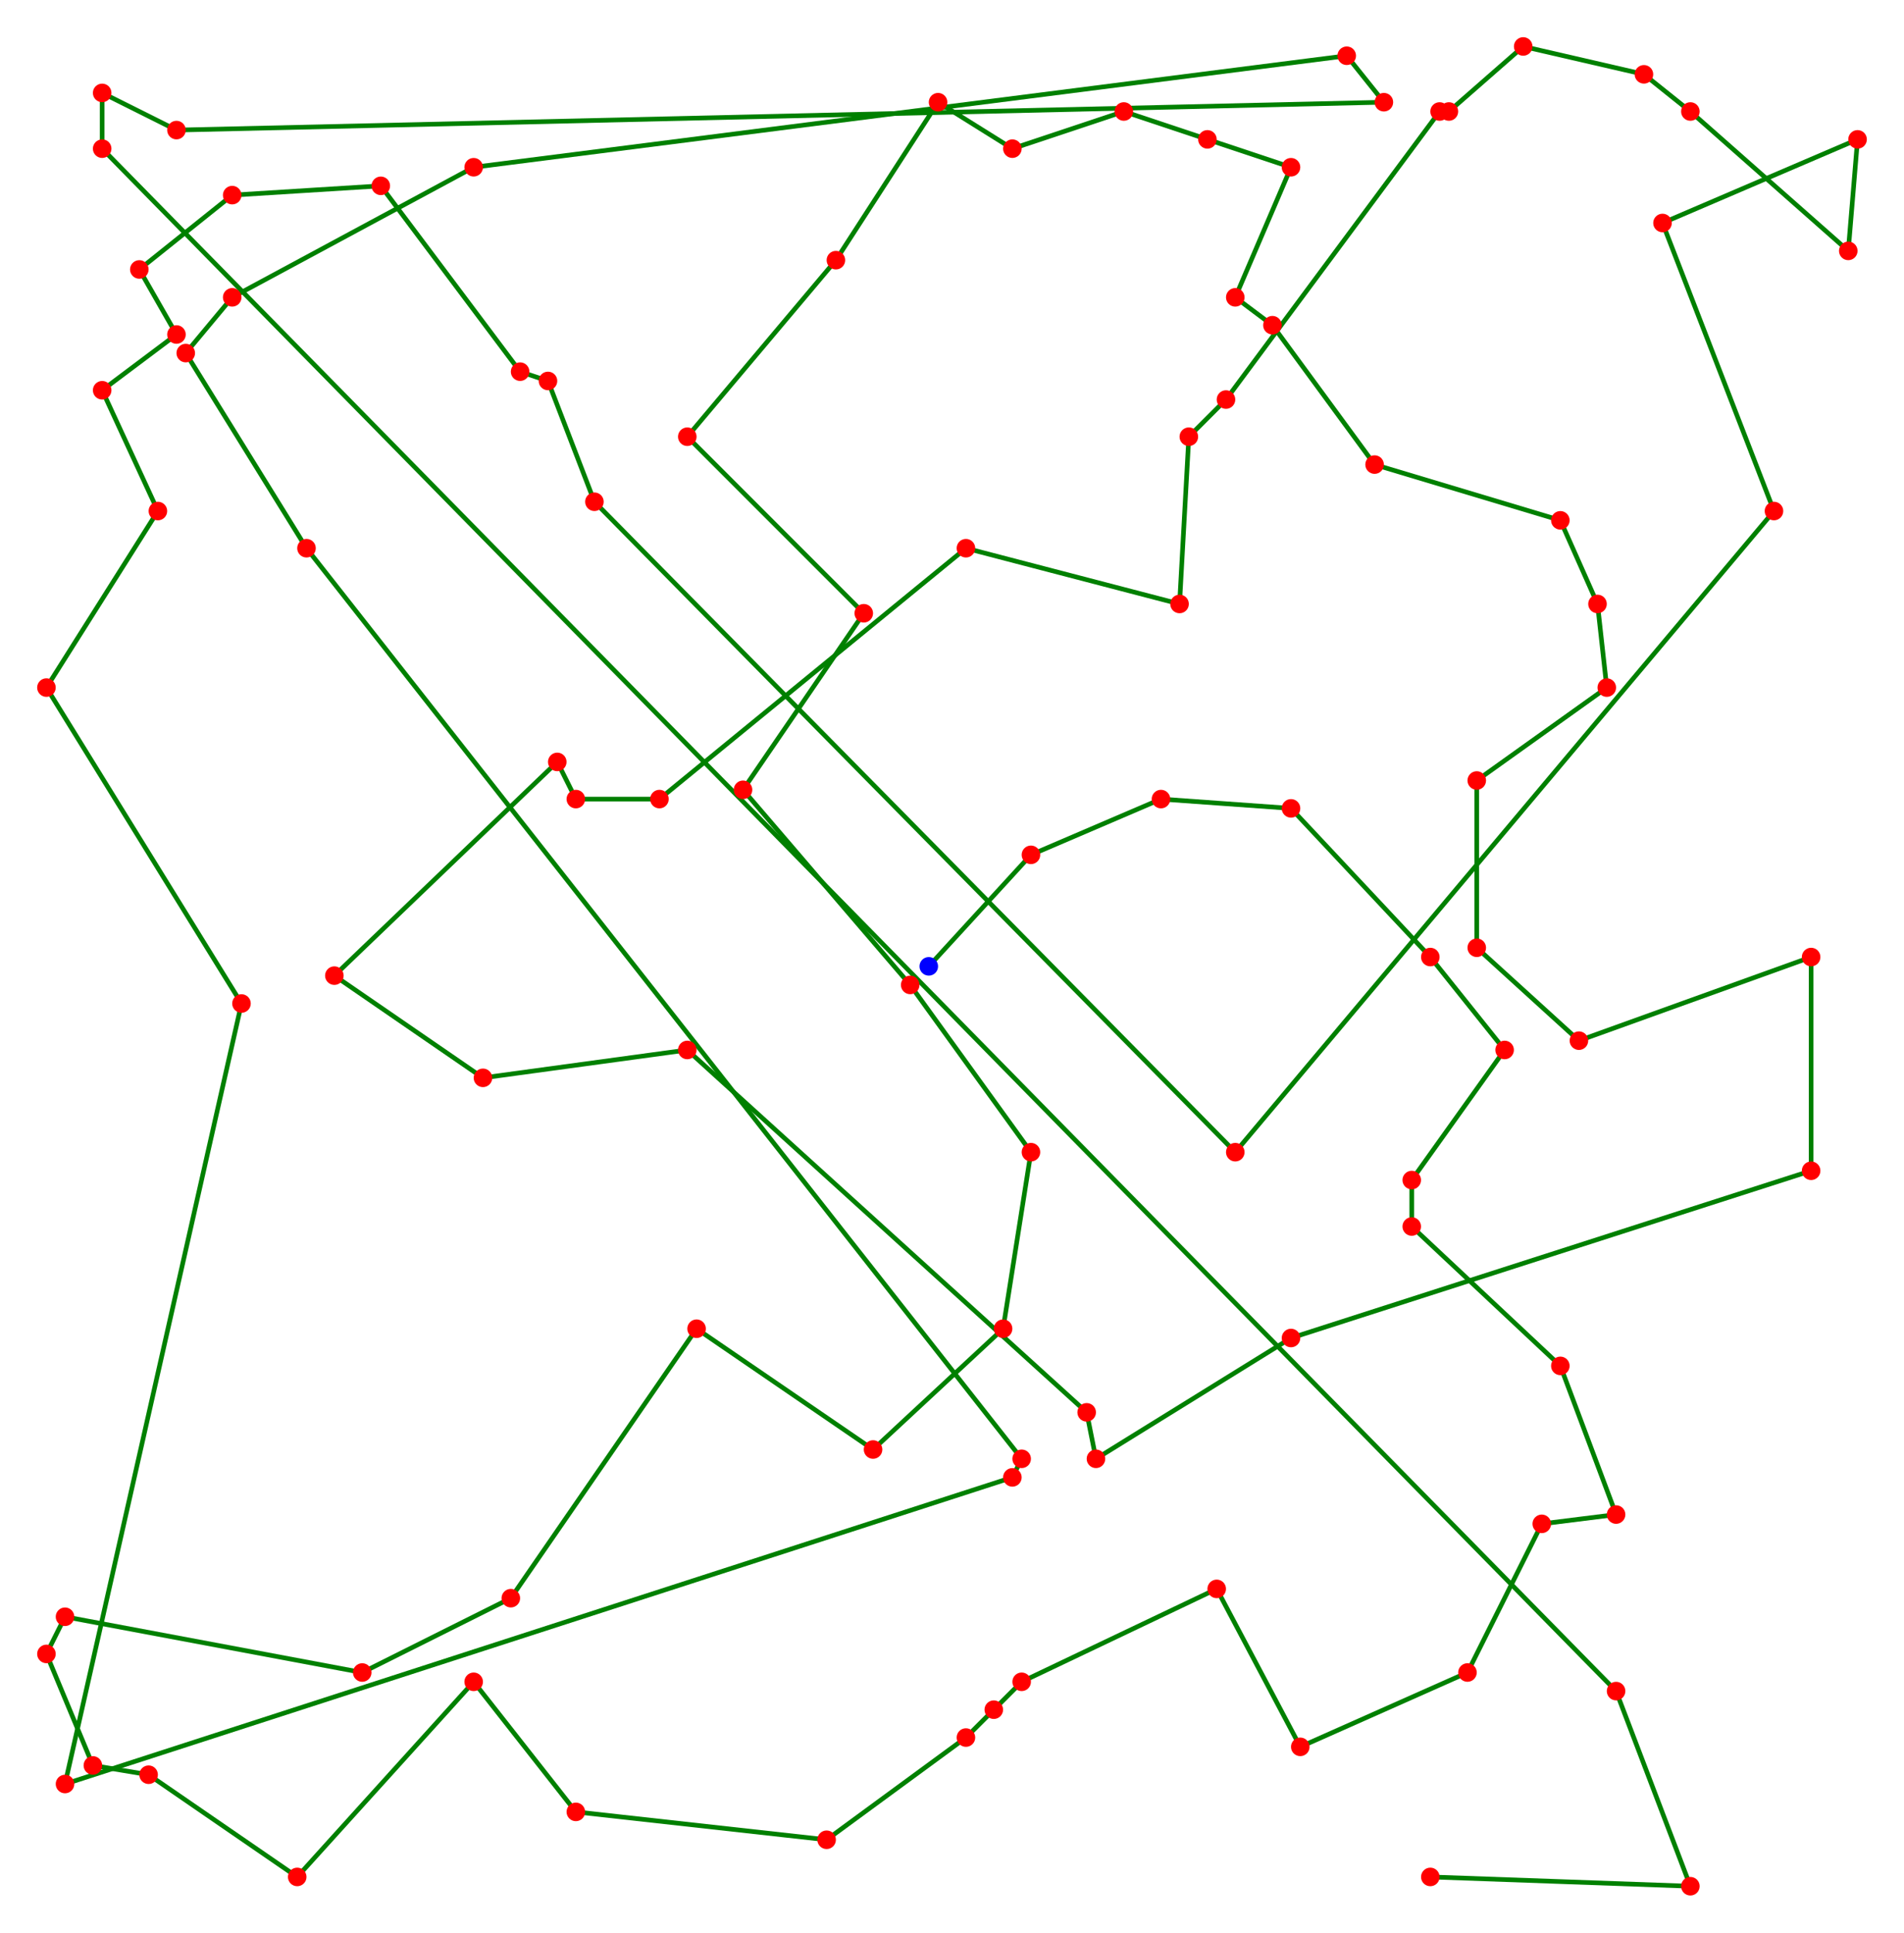 <?xml version="1.0" encoding="UTF-8"?>
<svg xmlns="http://www.w3.org/2000/svg" xmlns:xlink="http://www.w3.org/1999/xlink"
     width="1000" height="1014.634" viewBox="-100 -104 205 208">
<defs>
</defs>
<path d="M0,0 L11,-12" stroke="green" stroke-width="0.5" fill="none" />
<path d="M11,-12 L25,-18" stroke="green" stroke-width="0.5" fill="none" />
<path d="M25,-18 L39,-17" stroke="green" stroke-width="0.5" fill="none" />
<path d="M39,-17 L54,-1" stroke="green" stroke-width="0.5" fill="none" />
<path d="M54,-1 L62,9" stroke="green" stroke-width="0.5" fill="none" />
<path d="M62,9 L52,23" stroke="green" stroke-width="0.5" fill="none" />
<path d="M52,23 L52,28" stroke="green" stroke-width="0.5" fill="none" />
<path d="M52,28 L68,43" stroke="green" stroke-width="0.5" fill="none" />
<path d="M68,43 L74,59" stroke="green" stroke-width="0.5" fill="none" />
<path d="M74,59 L66,60" stroke="green" stroke-width="0.5" fill="none" />
<path d="M66,60 L58,76" stroke="green" stroke-width="0.5" fill="none" />
<path d="M58,76 L40,84" stroke="green" stroke-width="0.5" fill="none" />
<path d="M40,84 L31,67" stroke="green" stroke-width="0.5" fill="none" />
<path d="M31,67 L10,77" stroke="green" stroke-width="0.5" fill="none" />
<path d="M10,77 L7,80" stroke="green" stroke-width="0.5" fill="none" />
<path d="M7,80 L4,83" stroke="green" stroke-width="0.5" fill="none" />
<path d="M4,83 L-11,94" stroke="green" stroke-width="0.5" fill="none" />
<path d="M-11,94 L-38,91" stroke="green" stroke-width="0.5" fill="none" />
<path d="M-38,91 L-49,77" stroke="green" stroke-width="0.5" fill="none" />
<path d="M-49,77 L-68,98" stroke="green" stroke-width="0.5" fill="none" />
<path d="M-68,98 L-84,87" stroke="green" stroke-width="0.5" fill="none" />
<path d="M-84,87 L-90,86" stroke="green" stroke-width="0.5" fill="none" />
<path d="M-90,86 L-95,74" stroke="green" stroke-width="0.5" fill="none" />
<path d="M-95,74 L-93,70" stroke="green" stroke-width="0.5" fill="none" />
<path d="M-93,70 L-61,76" stroke="green" stroke-width="0.5" fill="none" />
<path d="M-61,76 L-45,68" stroke="green" stroke-width="0.5" fill="none" />
<path d="M-45,68 L-25,39" stroke="green" stroke-width="0.5" fill="none" />
<path d="M-25,39 L-6,52" stroke="green" stroke-width="0.5" fill="none" />
<path d="M-6,52 L8,39" stroke="green" stroke-width="0.5" fill="none" />
<path d="M8,39 L11,20" stroke="green" stroke-width="0.5" fill="none" />
<path d="M11,20 L-2,2" stroke="green" stroke-width="0.5" fill="none" />
<path d="M-2,2 L-20,-19" stroke="green" stroke-width="0.5" fill="none" />
<path d="M-20,-19 L-7,-38" stroke="green" stroke-width="0.5" fill="none" />
<path d="M-7,-38 L-26,-57" stroke="green" stroke-width="0.5" fill="none" />
<path d="M-26,-57 L-10,-76" stroke="green" stroke-width="0.5" fill="none" />
<path d="M-10,-76 L1,-93" stroke="green" stroke-width="0.5" fill="none" />
<path d="M1,-93 L9,-88" stroke="green" stroke-width="0.5" fill="none" />
<path d="M9,-88 L21,-92" stroke="green" stroke-width="0.5" fill="none" />
<path d="M21,-92 L30,-89" stroke="green" stroke-width="0.5" fill="none" />
<path d="M30,-89 L39,-86" stroke="green" stroke-width="0.5" fill="none" />
<path d="M39,-86 L33,-72" stroke="green" stroke-width="0.5" fill="none" />
<path d="M33,-72 L37,-69" stroke="green" stroke-width="0.5" fill="none" />
<path d="M37,-69 L48,-54" stroke="green" stroke-width="0.5" fill="none" />
<path d="M48,-54 L68,-48" stroke="green" stroke-width="0.5" fill="none" />
<path d="M68,-48 L72,-39" stroke="green" stroke-width="0.5" fill="none" />
<path d="M72,-39 L73,-30" stroke="green" stroke-width="0.5" fill="none" />
<path d="M73,-30 L59,-20" stroke="green" stroke-width="0.5" fill="none" />
<path d="M59,-20 L59,-2" stroke="green" stroke-width="0.5" fill="none" />
<path d="M59,-2 L70,8" stroke="green" stroke-width="0.5" fill="none" />
<path d="M70,8 L95,-1" stroke="green" stroke-width="0.5" fill="none" />
<path d="M95,-1 L95,22" stroke="green" stroke-width="0.5" fill="none" />
<path d="M95,22 L39,40" stroke="green" stroke-width="0.5" fill="none" />
<path d="M39,40 L18,53" stroke="green" stroke-width="0.5" fill="none" />
<path d="M18,53 L17,48" stroke="green" stroke-width="0.5" fill="none" />
<path d="M17,48 L-26,9" stroke="green" stroke-width="0.5" fill="none" />
<path d="M-26,9 L-48,12" stroke="green" stroke-width="0.5" fill="none" />
<path d="M-48,12 L-64,1" stroke="green" stroke-width="0.5" fill="none" />
<path d="M-64,1 L-40,-22" stroke="green" stroke-width="0.5" fill="none" />
<path d="M-40,-22 L-38,-18" stroke="green" stroke-width="0.5" fill="none" />
<path d="M-38,-18 L-29,-18" stroke="green" stroke-width="0.5" fill="none" />
<path d="M-29,-18 L4,-45" stroke="green" stroke-width="0.5" fill="none" />
<path d="M4,-45 L27,-39" stroke="green" stroke-width="0.5" fill="none" />
<path d="M27,-39 L28,-57" stroke="green" stroke-width="0.5" fill="none" />
<path d="M28,-57 L32,-61" stroke="green" stroke-width="0.5" fill="none" />
<path d="M32,-61 L55,-92" stroke="green" stroke-width="0.5" fill="none" />
<path d="M55,-92 L56,-92" stroke="green" stroke-width="0.5" fill="none" />
<path d="M56,-92 L64,-99" stroke="green" stroke-width="0.5" fill="none" />
<path d="M64,-99 L77,-96" stroke="green" stroke-width="0.5" fill="none" />
<path d="M77,-96 L82,-92" stroke="green" stroke-width="0.5" fill="none" />
<path d="M82,-92 L99,-77" stroke="green" stroke-width="0.5" fill="none" />
<path d="M99,-77 L100,-89" stroke="green" stroke-width="0.5" fill="none" />
<path d="M100,-89 L79,-80" stroke="green" stroke-width="0.5" fill="none" />
<path d="M79,-80 L91,-49" stroke="green" stroke-width="0.5" fill="none" />
<path d="M91,-49 L33,20" stroke="green" stroke-width="0.5" fill="none" />
<path d="M33,20 L-36,-50" stroke="green" stroke-width="0.5" fill="none" />
<path d="M-36,-50 L-41,-63" stroke="green" stroke-width="0.5" fill="none" />
<path d="M-41,-63 L-44,-64" stroke="green" stroke-width="0.5" fill="none" />
<path d="M-44,-64 L-59,-84" stroke="green" stroke-width="0.5" fill="none" />
<path d="M-59,-84 L-75,-83" stroke="green" stroke-width="0.5" fill="none" />
<path d="M-75,-83 L-85,-75" stroke="green" stroke-width="0.5" fill="none" />
<path d="M-85,-75 L-81,-68" stroke="green" stroke-width="0.5" fill="none" />
<path d="M-81,-68 L-89,-62" stroke="green" stroke-width="0.5" fill="none" />
<path d="M-89,-62 L-83,-49" stroke="green" stroke-width="0.5" fill="none" />
<path d="M-83,-49 L-95,-30" stroke="green" stroke-width="0.5" fill="none" />
<path d="M-95,-30 L-74,4" stroke="green" stroke-width="0.5" fill="none" />
<path d="M-74,4 L-93,88" stroke="green" stroke-width="0.5" fill="none" />
<path d="M-93,88 L9,55" stroke="green" stroke-width="0.5" fill="none" />
<path d="M9,55 L10,53" stroke="green" stroke-width="0.5" fill="none" />
<path d="M10,53 L-67,-45" stroke="green" stroke-width="0.5" fill="none" />
<path d="M-67,-45 L-80,-66" stroke="green" stroke-width="0.5" fill="none" />
<path d="M-80,-66 L-75,-72" stroke="green" stroke-width="0.5" fill="none" />
<path d="M-75,-72 L-49,-86" stroke="green" stroke-width="0.5" fill="none" />
<path d="M-49,-86 L45,-98" stroke="green" stroke-width="0.5" fill="none" />
<path d="M45,-98 L49,-93" stroke="green" stroke-width="0.5" fill="none" />
<path d="M49,-93 L-81,-90" stroke="green" stroke-width="0.5" fill="none" />
<path d="M-81,-90 L-89,-94" stroke="green" stroke-width="0.5" fill="none" />
<path d="M-89,-94 L-89,-88" stroke="green" stroke-width="0.5" fill="none" />
<path d="M-89,-88 L74,78" stroke="green" stroke-width="0.5" fill="none" />
<path d="M74,78 L82,99" stroke="green" stroke-width="0.5" fill="none" />
<path d="M82,99 L54,98" stroke="green" stroke-width="0.5" fill="none" />
<circle cx="0" cy="0" r="1" fill="blue" />
<circle cx="11" cy="-12" r="1" fill="red" />
<circle cx="25" cy="-18" r="1" fill="red" />
<circle cx="39" cy="-17" r="1" fill="red" />
<circle cx="54" cy="-1" r="1" fill="red" />
<circle cx="62" cy="9" r="1" fill="red" />
<circle cx="52" cy="23" r="1" fill="red" />
<circle cx="52" cy="28" r="1" fill="red" />
<circle cx="68" cy="43" r="1" fill="red" />
<circle cx="74" cy="59" r="1" fill="red" />
<circle cx="66" cy="60" r="1" fill="red" />
<circle cx="58" cy="76" r="1" fill="red" />
<circle cx="40" cy="84" r="1" fill="red" />
<circle cx="31" cy="67" r="1" fill="red" />
<circle cx="10" cy="77" r="1" fill="red" />
<circle cx="7" cy="80" r="1" fill="red" />
<circle cx="4" cy="83" r="1" fill="red" />
<circle cx="-11" cy="94" r="1" fill="red" />
<circle cx="-38" cy="91" r="1" fill="red" />
<circle cx="-49" cy="77" r="1" fill="red" />
<circle cx="-68" cy="98" r="1" fill="red" />
<circle cx="-84" cy="87" r="1" fill="red" />
<circle cx="-90" cy="86" r="1" fill="red" />
<circle cx="-95" cy="74" r="1" fill="red" />
<circle cx="-93" cy="70" r="1" fill="red" />
<circle cx="-61" cy="76" r="1" fill="red" />
<circle cx="-45" cy="68" r="1" fill="red" />
<circle cx="-25" cy="39" r="1" fill="red" />
<circle cx="-6" cy="52" r="1" fill="red" />
<circle cx="8" cy="39" r="1" fill="red" />
<circle cx="11" cy="20" r="1" fill="red" />
<circle cx="-2" cy="2" r="1" fill="red" />
<circle cx="-20" cy="-19" r="1" fill="red" />
<circle cx="-7" cy="-38" r="1" fill="red" />
<circle cx="-26" cy="-57" r="1" fill="red" />
<circle cx="-10" cy="-76" r="1" fill="red" />
<circle cx="1" cy="-93" r="1" fill="red" />
<circle cx="9" cy="-88" r="1" fill="red" />
<circle cx="21" cy="-92" r="1" fill="red" />
<circle cx="30" cy="-89" r="1" fill="red" />
<circle cx="39" cy="-86" r="1" fill="red" />
<circle cx="33" cy="-72" r="1" fill="red" />
<circle cx="37" cy="-69" r="1" fill="red" />
<circle cx="48" cy="-54" r="1" fill="red" />
<circle cx="68" cy="-48" r="1" fill="red" />
<circle cx="72" cy="-39" r="1" fill="red" />
<circle cx="73" cy="-30" r="1" fill="red" />
<circle cx="59" cy="-20" r="1" fill="red" />
<circle cx="59" cy="-2" r="1" fill="red" />
<circle cx="70" cy="8" r="1" fill="red" />
<circle cx="95" cy="-1" r="1" fill="red" />
<circle cx="95" cy="22" r="1" fill="red" />
<circle cx="39" cy="40" r="1" fill="red" />
<circle cx="18" cy="53" r="1" fill="red" />
<circle cx="17" cy="48" r="1" fill="red" />
<circle cx="-26" cy="9" r="1" fill="red" />
<circle cx="-48" cy="12" r="1" fill="red" />
<circle cx="-64" cy="1" r="1" fill="red" />
<circle cx="-40" cy="-22" r="1" fill="red" />
<circle cx="-38" cy="-18" r="1" fill="red" />
<circle cx="-29" cy="-18" r="1" fill="red" />
<circle cx="4" cy="-45" r="1" fill="red" />
<circle cx="27" cy="-39" r="1" fill="red" />
<circle cx="28" cy="-57" r="1" fill="red" />
<circle cx="32" cy="-61" r="1" fill="red" />
<circle cx="55" cy="-92" r="1" fill="red" />
<circle cx="56" cy="-92" r="1" fill="red" />
<circle cx="64" cy="-99" r="1" fill="red" />
<circle cx="77" cy="-96" r="1" fill="red" />
<circle cx="82" cy="-92" r="1" fill="red" />
<circle cx="99" cy="-77" r="1" fill="red" />
<circle cx="100" cy="-89" r="1" fill="red" />
<circle cx="79" cy="-80" r="1" fill="red" />
<circle cx="91" cy="-49" r="1" fill="red" />
<circle cx="33" cy="20" r="1" fill="red" />
<circle cx="-36" cy="-50" r="1" fill="red" />
<circle cx="-41" cy="-63" r="1" fill="red" />
<circle cx="-44" cy="-64" r="1" fill="red" />
<circle cx="-59" cy="-84" r="1" fill="red" />
<circle cx="-75" cy="-83" r="1" fill="red" />
<circle cx="-85" cy="-75" r="1" fill="red" />
<circle cx="-81" cy="-68" r="1" fill="red" />
<circle cx="-89" cy="-62" r="1" fill="red" />
<circle cx="-83" cy="-49" r="1" fill="red" />
<circle cx="-95" cy="-30" r="1" fill="red" />
<circle cx="-74" cy="4" r="1" fill="red" />
<circle cx="-93" cy="88" r="1" fill="red" />
<circle cx="9" cy="55" r="1" fill="red" />
<circle cx="10" cy="53" r="1" fill="red" />
<circle cx="-67" cy="-45" r="1" fill="red" />
<circle cx="-80" cy="-66" r="1" fill="red" />
<circle cx="-75" cy="-72" r="1" fill="red" />
<circle cx="-49" cy="-86" r="1" fill="red" />
<circle cx="45" cy="-98" r="1" fill="red" />
<circle cx="49" cy="-93" r="1" fill="red" />
<circle cx="-81" cy="-90" r="1" fill="red" />
<circle cx="-89" cy="-94" r="1" fill="red" />
<circle cx="-89" cy="-88" r="1" fill="red" />
<circle cx="74" cy="78" r="1" fill="red" />
<circle cx="82" cy="99" r="1" fill="red" />
<circle cx="54" cy="98" r="1" fill="red" />
</svg>